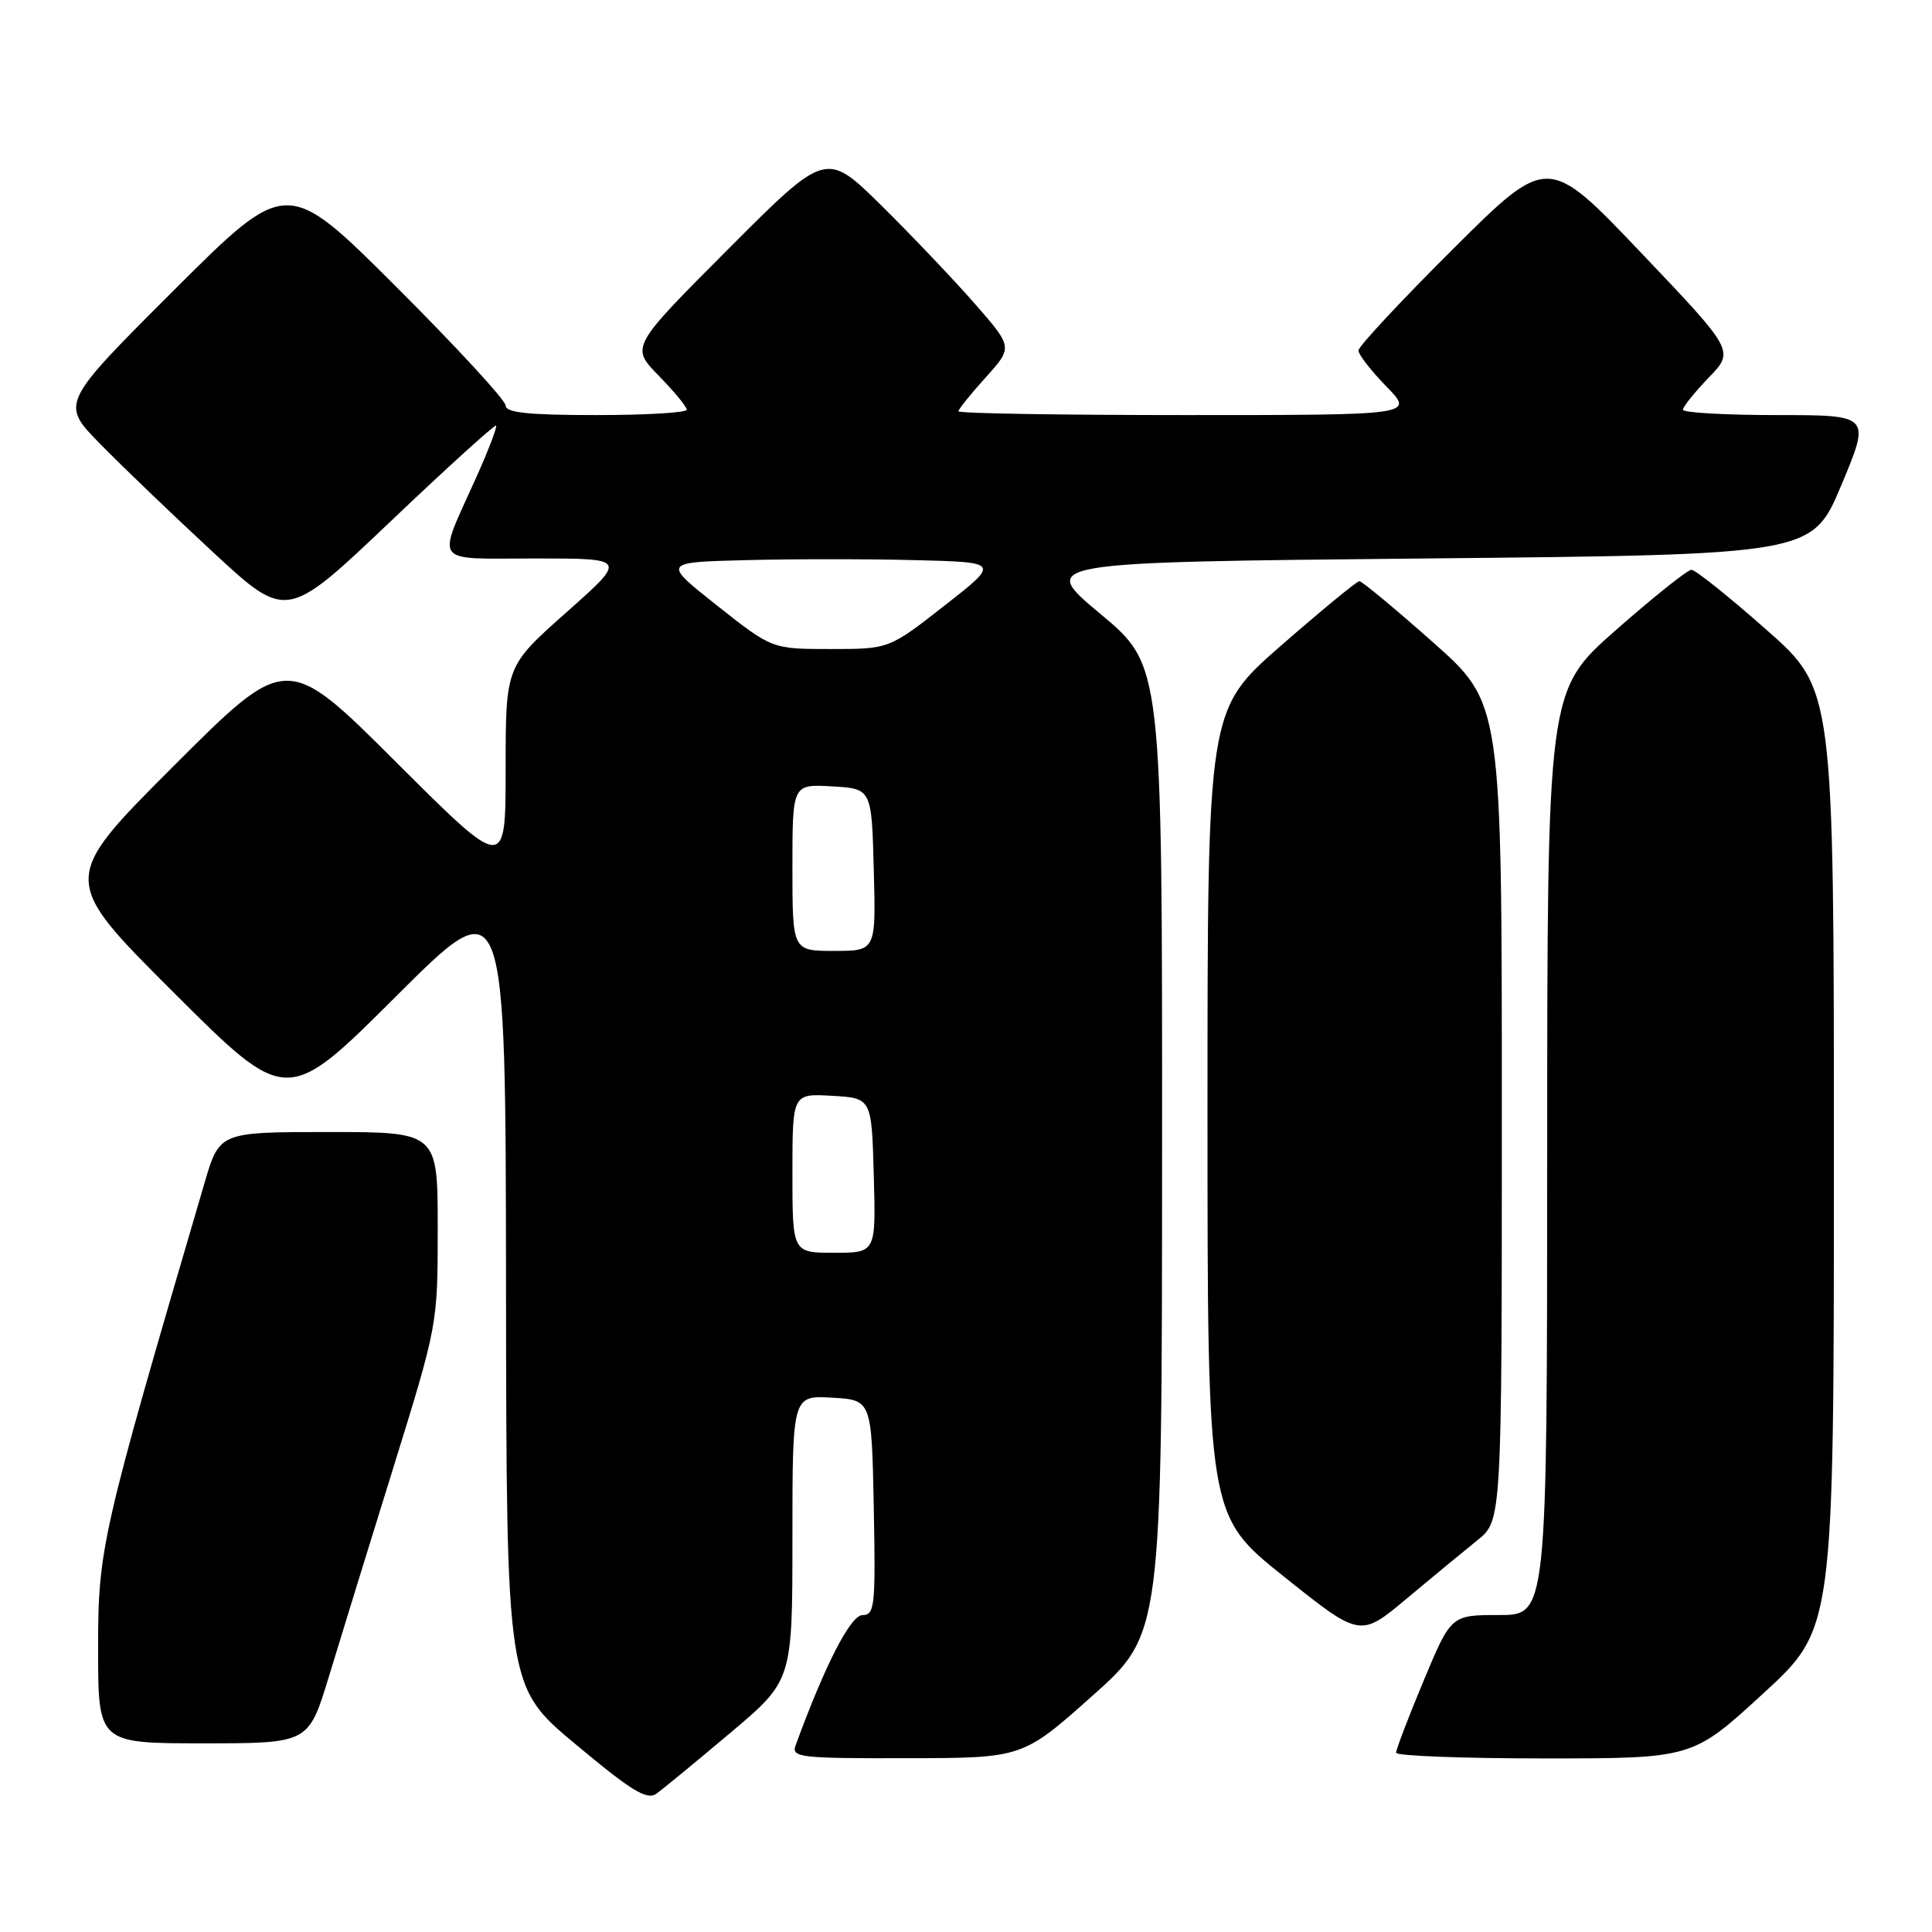 <?xml version="1.0" encoding="UTF-8" standalone="no"?>
<!DOCTYPE svg PUBLIC "-//W3C//DTD SVG 1.1//EN" "http://www.w3.org/Graphics/SVG/1.1/DTD/svg11.dtd" >
<svg xmlns="http://www.w3.org/2000/svg" xmlns:xlink="http://www.w3.org/1999/xlink" version="1.1" viewBox="0 0 256 256">
 <g >
 <path fill="currentColor"
d=" M 96.80 229.59 C 105.00 222.68 105.00 222.68 105.00 203.79 C 105.00 184.90 105.00 184.90 110.25 185.20 C 115.50 185.50 115.50 185.50 115.78 199.75 C 116.03 212.84 115.91 214.00 114.28 214.01 C 112.70 214.02 109.32 220.61 105.43 231.25 C 104.83 232.87 105.93 233.00 120.14 232.97 C 135.50 232.95 135.50 232.95 144.73 224.72 C 153.97 216.50 153.97 216.50 153.98 152.34 C 154.00 88.17 154.00 88.17 145.80 81.34 C 137.61 74.50 137.61 74.50 188.87 74.00 C 240.13 73.50 240.13 73.50 244.00 64.25 C 247.87 55.00 247.87 55.00 235.44 55.00 C 228.60 55.00 223.00 54.68 223.00 54.29 C 223.00 53.90 224.54 51.99 226.41 50.04 C 229.83 46.50 229.83 46.50 217.46 33.50 C 205.09 20.50 205.09 20.50 192.55 32.98 C 185.65 39.85 180.00 45.91 180.00 46.44 C 180.00 46.98 181.67 49.12 183.70 51.21 C 187.41 55.00 187.41 55.00 157.20 55.00 C 140.59 55.00 127.00 54.78 127.00 54.50 C 127.00 54.23 128.62 52.21 130.61 50.01 C 134.21 46.02 134.21 46.02 129.18 40.26 C 126.41 37.09 120.84 31.24 116.81 27.25 C 109.46 20.01 109.46 20.01 96.51 32.99 C 83.56 45.97 83.56 45.97 87.28 49.78 C 89.33 51.87 91.00 53.90 91.00 54.29 C 91.00 54.68 85.60 55.00 79.00 55.00 C 70.00 55.00 67.00 54.68 67.00 53.74 C 67.00 53.04 60.47 45.96 52.50 38.00 C 38.00 23.53 38.00 23.53 23.01 38.49 C 8.02 53.46 8.02 53.46 13.26 58.81 C 16.14 61.75 22.88 68.22 28.24 73.18 C 37.97 82.19 37.97 82.19 51.70 69.14 C 59.24 61.96 65.56 56.23 65.73 56.40 C 65.90 56.57 64.74 59.61 63.15 63.16 C 57.82 75.05 57.05 74.00 70.98 74.00 C 83.10 74.00 83.10 74.00 75.05 81.14 C 67.00 88.28 67.00 88.28 67.00 101.88 C 67.00 115.47 67.00 115.47 52.50 101.00 C 37.99 86.52 37.99 86.52 22.99 101.52 C 7.99 116.52 7.99 116.52 23.00 131.50 C 38.00 146.47 38.00 146.47 52.50 132.00 C 67.00 117.53 67.00 117.53 67.05 170.51 C 67.11 223.50 67.11 223.50 76.29 231.14 C 83.83 237.43 85.74 238.58 87.03 237.64 C 87.89 237.01 92.29 233.39 96.80 229.59 Z  M 233.63 224.40 C 243.00 215.81 243.00 215.81 243.00 153.57 C 243.00 91.33 243.00 91.33 234.03 83.42 C 229.10 79.06 224.64 75.50 224.13 75.50 C 223.61 75.50 219.10 79.10 214.10 83.50 C 205.02 91.50 205.02 91.50 205.01 152.75 C 205.00 214.00 205.00 214.00 198.64 214.00 C 192.27 214.00 192.27 214.00 188.62 222.75 C 186.61 227.56 184.98 231.84 184.99 232.25 C 184.99 232.66 193.84 233.00 204.63 233.00 C 224.27 233.00 224.27 233.00 233.63 224.40 Z  M 43.55 222.25 C 45.01 217.44 48.86 204.95 52.11 194.50 C 58.00 175.52 58.00 175.50 58.00 162.75 C 58.00 150.00 58.00 150.00 43.54 150.00 C 29.08 150.00 29.08 150.00 27.10 156.75 C 13.39 203.44 13.00 205.14 13.00 218.45 C 13.00 231.00 13.00 231.00 26.94 231.00 C 40.88 231.00 40.88 231.00 43.55 222.25 Z  M 195.75 204.10 C 199.00 201.50 199.00 201.50 199.00 147.35 C 199.00 93.19 199.00 93.19 189.87 85.10 C 184.84 80.64 180.46 77.00 180.12 77.01 C 179.78 77.02 175.11 80.86 169.75 85.54 C 160.00 94.06 160.00 94.06 160.00 147.44 C 160.00 200.82 160.00 200.82 170.12 208.90 C 180.23 216.98 180.23 216.98 186.37 211.84 C 189.74 209.02 193.96 205.54 195.75 204.10 Z  M 105.00 155.45 C 105.00 144.90 105.00 144.90 110.25 145.20 C 115.50 145.50 115.50 145.50 115.78 155.75 C 116.07 166.00 116.07 166.00 110.53 166.00 C 105.00 166.00 105.00 166.00 105.00 155.45 Z  M 105.00 114.95 C 105.00 103.90 105.00 103.90 110.25 104.20 C 115.50 104.50 115.50 104.50 115.78 115.25 C 116.07 126.00 116.07 126.00 110.53 126.00 C 105.00 126.00 105.00 126.00 105.00 114.95 Z  M 95.03 80.25 C 87.76 74.50 87.76 74.50 98.88 74.22 C 105.00 74.06 115.06 74.06 121.25 74.22 C 132.50 74.50 132.50 74.50 125.15 80.25 C 117.80 86.00 117.80 86.00 110.05 86.00 C 102.30 86.00 102.30 86.00 95.03 80.25 Z "/>
</g>
</svg>